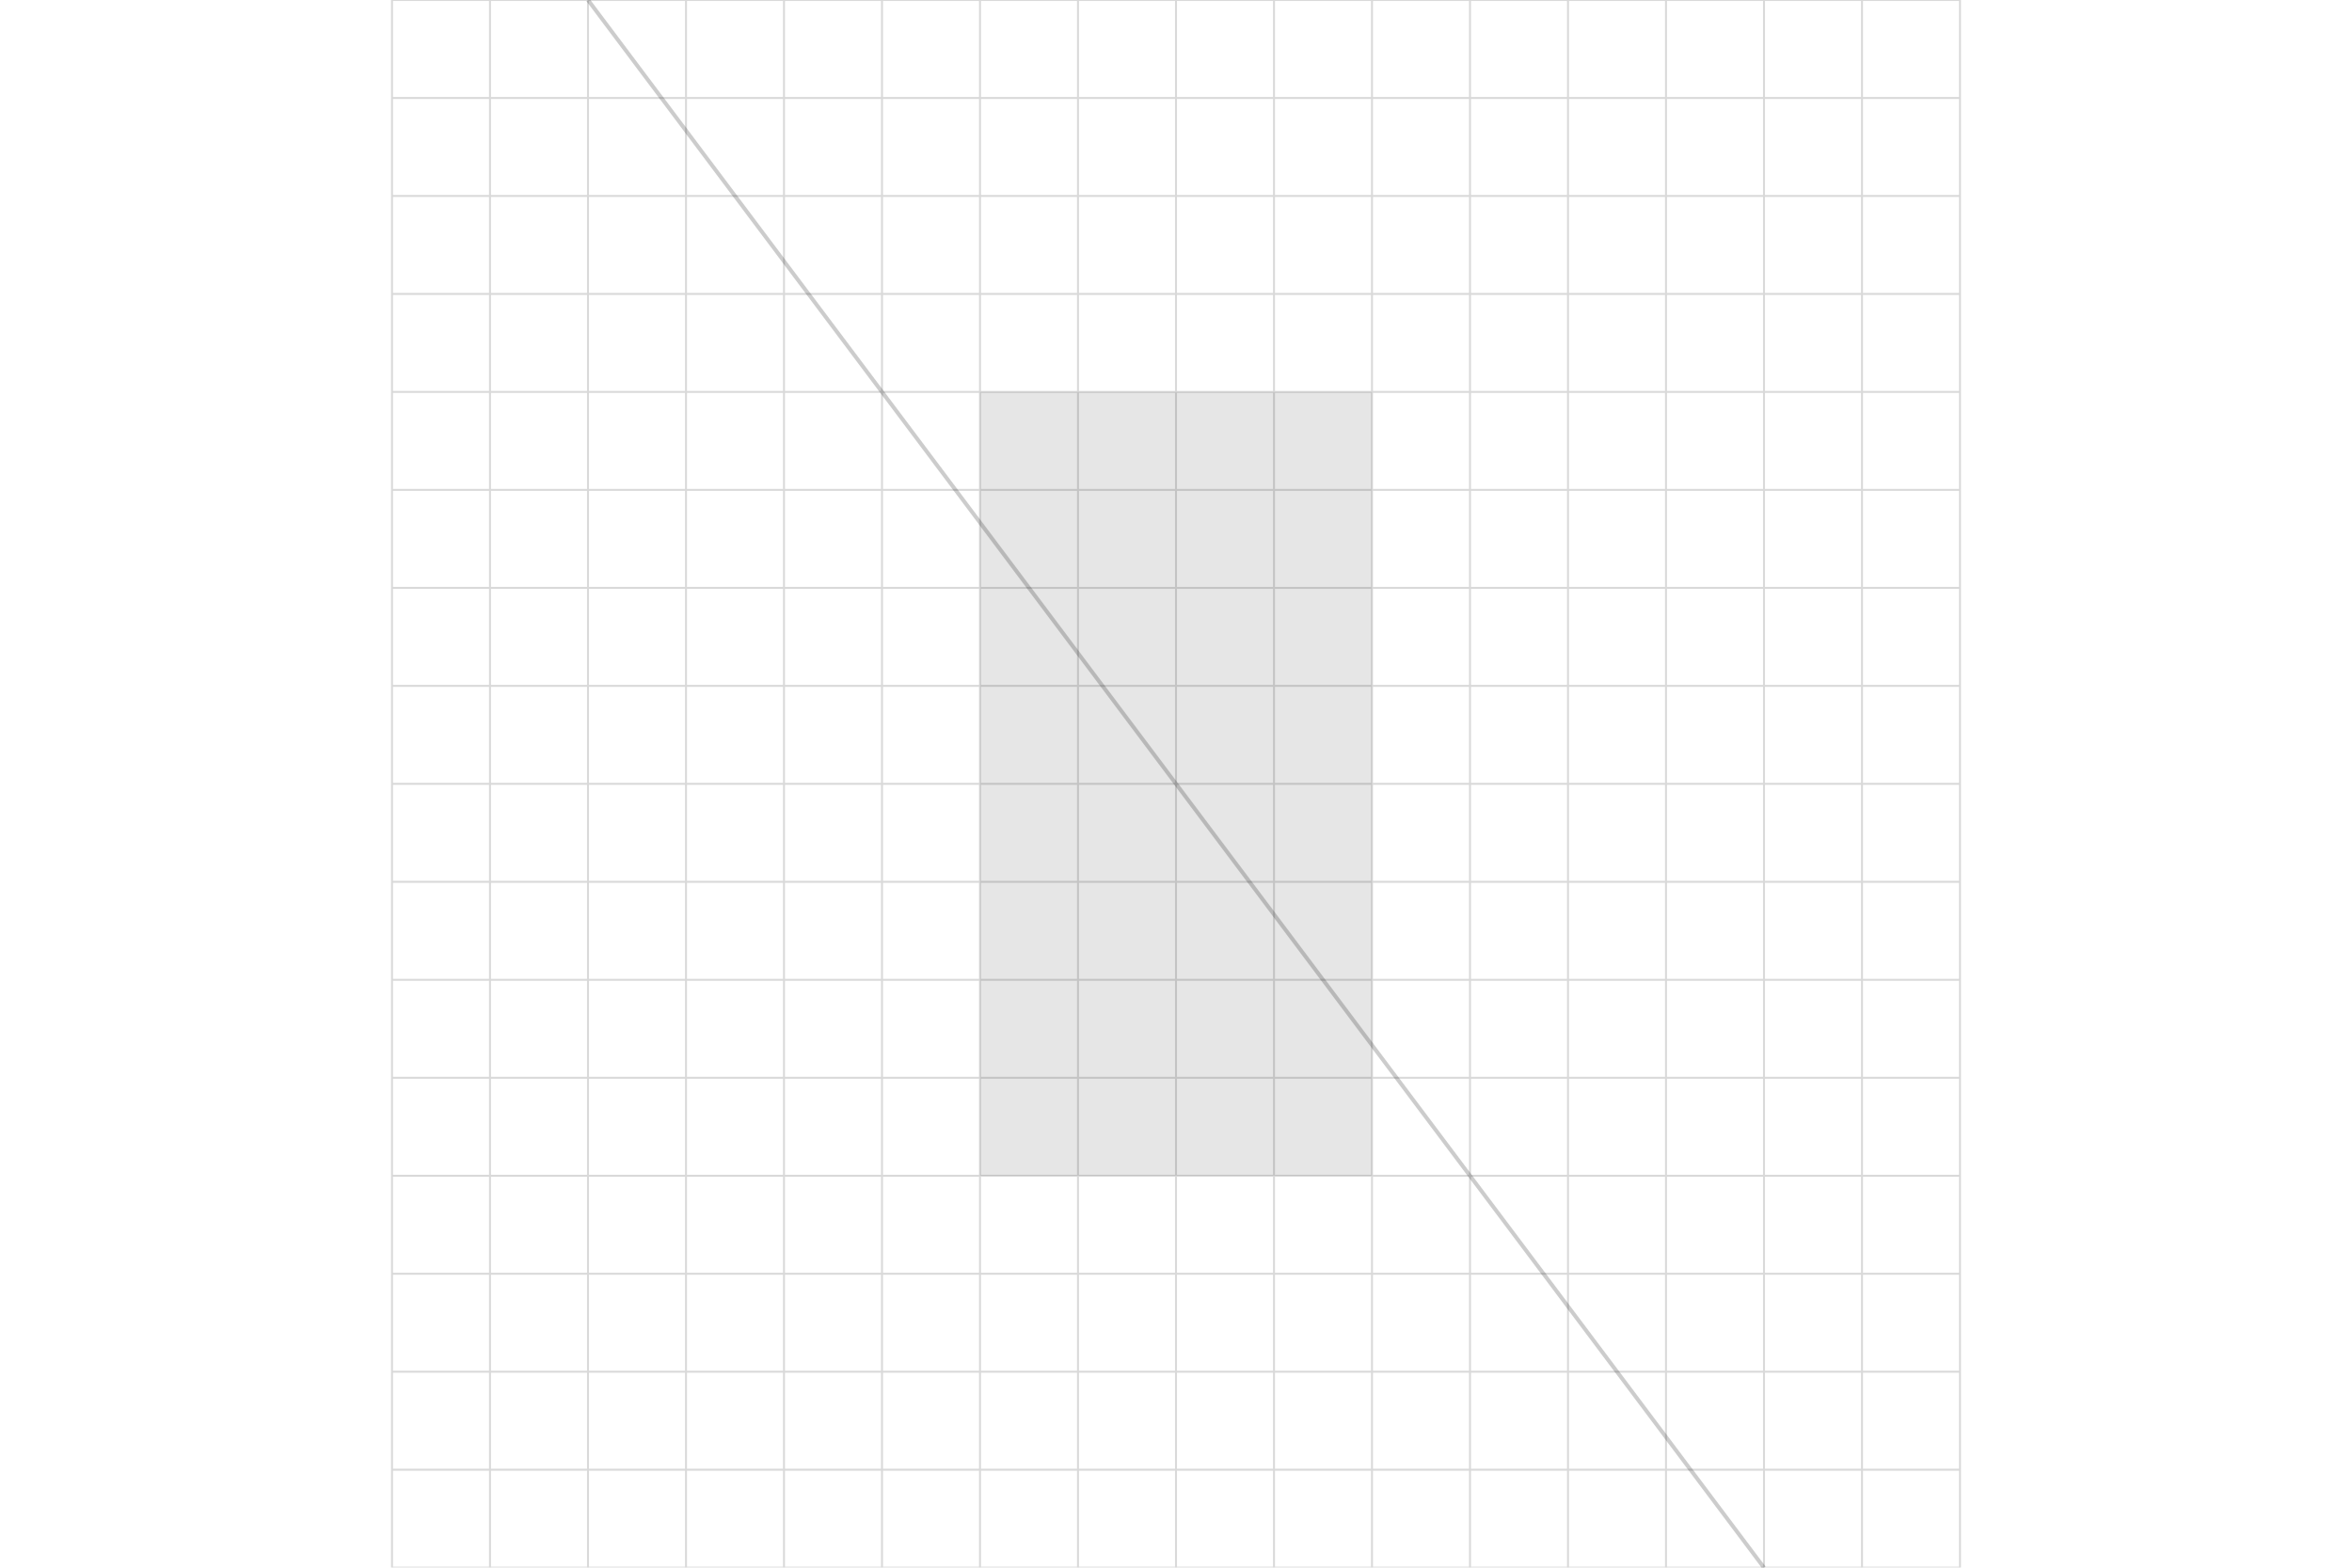 <?xml version="1.0" encoding="UTF-8"?>
<svg width="1200" height="800" viewBox="0 0 1200 800" fill="none" xmlns="http://www.w3.org/2000/svg">
  <!-- Manhattan Grid Pattern -->
  <g opacity="0.15" stroke="#000000">
    <!-- Horizontal Streets -->
    <path d="M200 0 L1000 0" stroke-width="1" />
    <path d="M200 50 L1000 50" stroke-width="1" />
    <path d="M200 100 L1000 100" stroke-width="1" />
    <path d="M200 150 L1000 150" stroke-width="1" />
    <path d="M200 200 L1000 200" stroke-width="1" />
    <path d="M200 250 L1000 250" stroke-width="1" />
    <path d="M200 300 L1000 300" stroke-width="1" />
    <path d="M200 350 L1000 350" stroke-width="1" />
    <path d="M200 400 L1000 400" stroke-width="1" />
    <path d="M200 450 L1000 450" stroke-width="1" />
    <path d="M200 500 L1000 500" stroke-width="1" />
    <path d="M200 550 L1000 550" stroke-width="1" />
    <path d="M200 600 L1000 600" stroke-width="1" />
    <path d="M200 650 L1000 650" stroke-width="1" />
    <path d="M200 700 L1000 700" stroke-width="1" />
    <path d="M200 750 L1000 750" stroke-width="1" />
    <path d="M200 800 L1000 800" stroke-width="1" />

    <!-- Vertical Avenues -->
    <path d="M200 0 L200 800" stroke-width="1" />
    <path d="M250 0 L250 800" stroke-width="1" />
    <path d="M300 0 L300 800" stroke-width="1" />
    <path d="M350 0 L350 800" stroke-width="1" />
    <path d="M400 0 L400 800" stroke-width="1" />
    <path d="M450 0 L450 800" stroke-width="1" />
    <path d="M500 0 L500 800" stroke-width="1" />
    <path d="M550 0 L550 800" stroke-width="1" />
    <path d="M600 0 L600 800" stroke-width="1" />
    <path d="M650 0 L650 800" stroke-width="1" />
    <path d="M700 0 L700 800" stroke-width="1" />
    <path d="M750 0 L750 800" stroke-width="1" />
    <path d="M800 0 L800 800" stroke-width="1" />
    <path d="M850 0 L850 800" stroke-width="1" />
    <path d="M900 0 L900 800" stroke-width="1" />
    <path d="M950 0 L950 800" stroke-width="1" />
    <path d="M1000 0 L1000 800" stroke-width="1" />
  </g>

  <!-- Broadway -->
  <path d="M300 0 L900 800" stroke="#000000" stroke-width="2" opacity="0.2" />

  <!-- Central Park Rectangle -->
  <rect x="500" y="200" width="200" height="400" fill="#000000" opacity="0.1" />
</svg> 